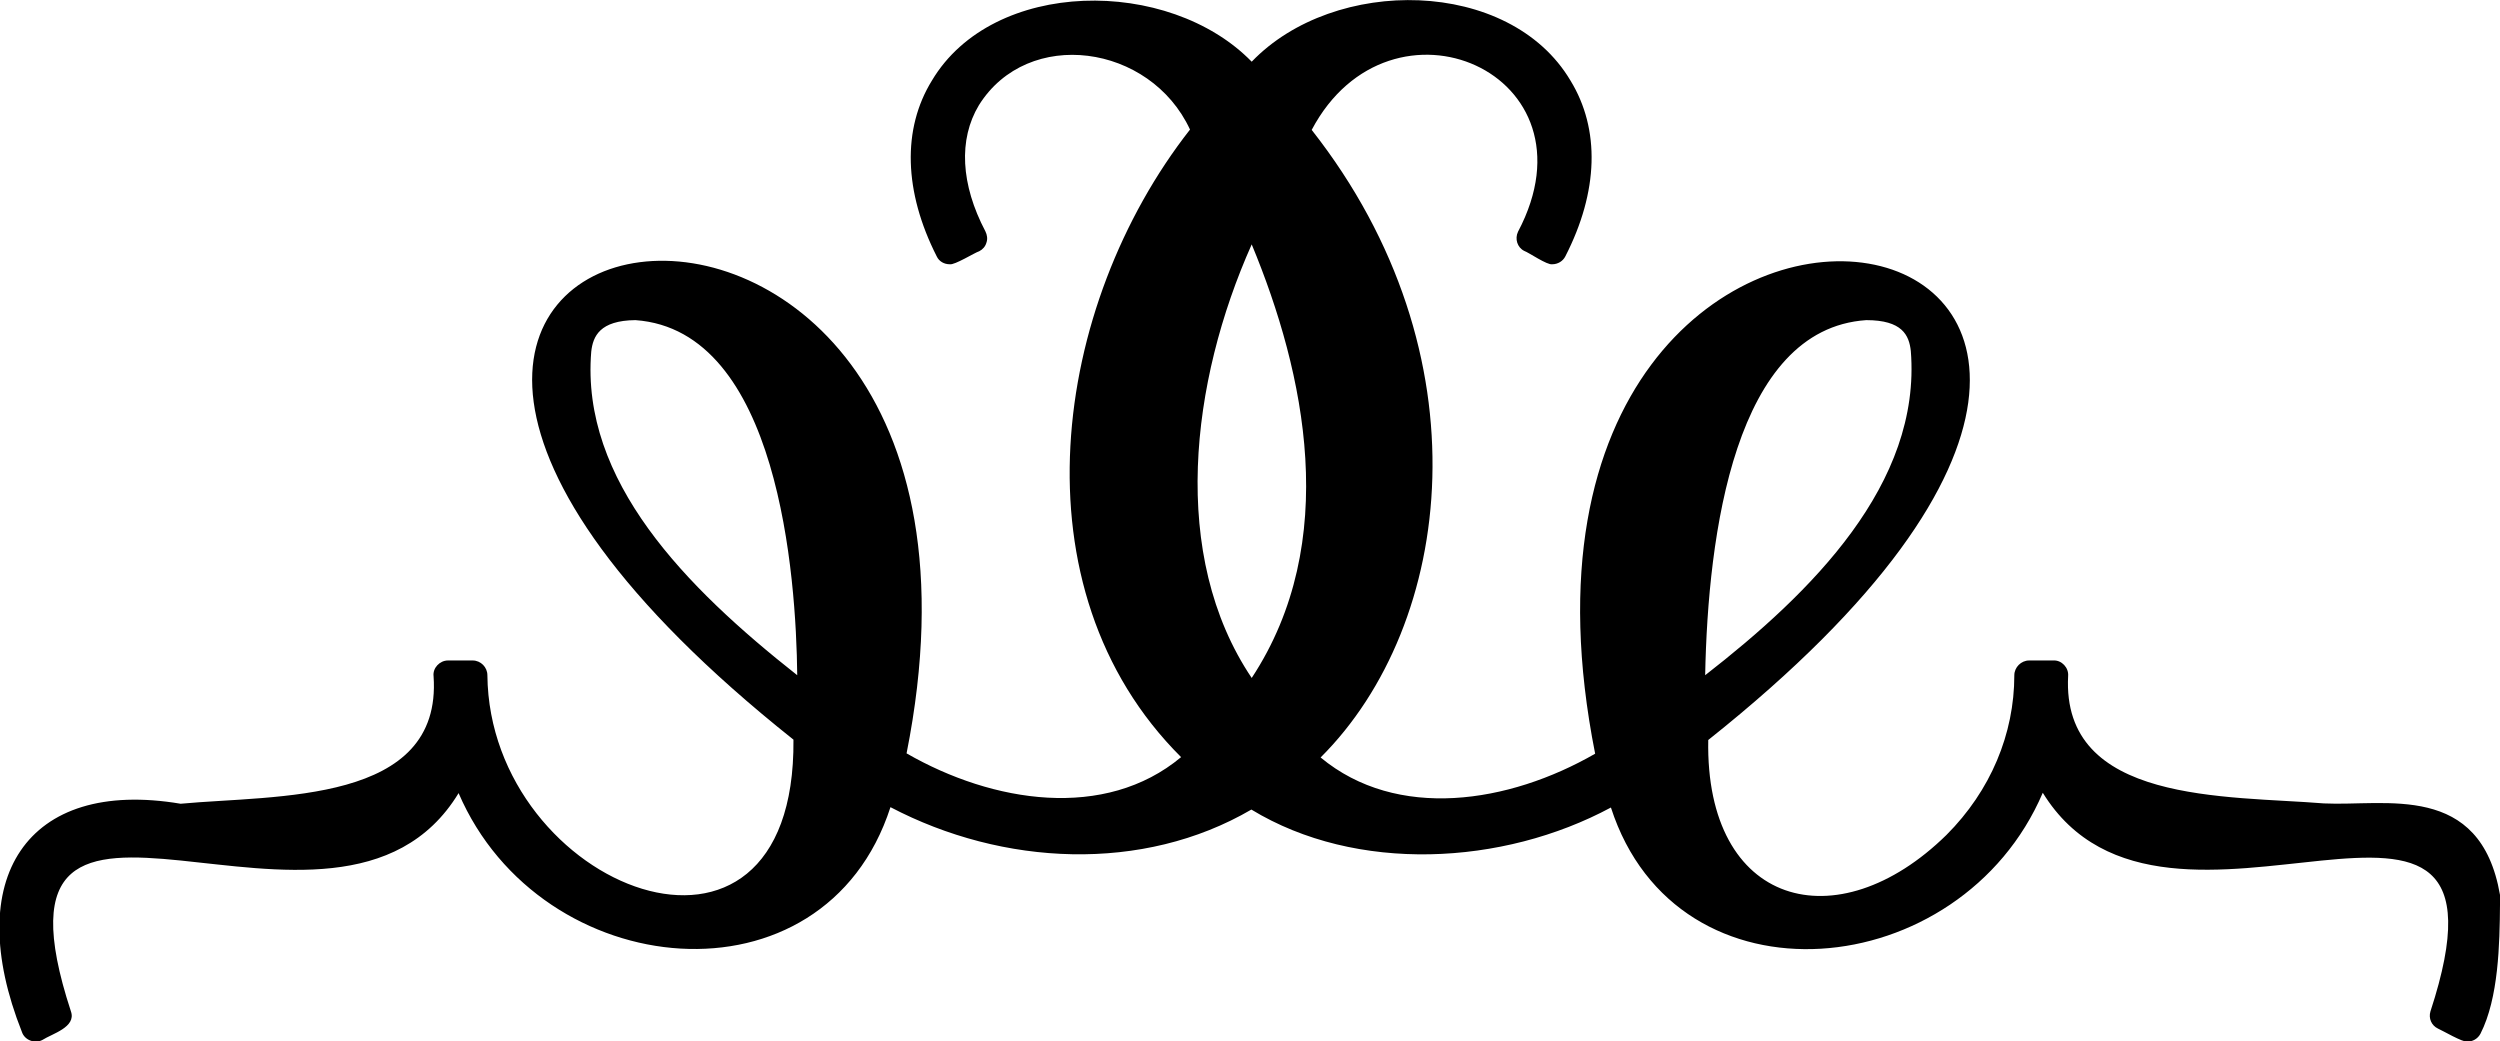 <?xml version="1.0" encoding="UTF-8"?>
<svg id="b" data-name="Layer 2" xmlns="http://www.w3.org/2000/svg" viewBox="0 0 72.94 30.38">
  <g id="c" data-name="Layer 1">
    <path d="M72.94,26.11c-.57-3.31-3.35-2.58-5.14-2.67-2.82-.23-7.66,.02-7.46-3.72,.02-.24-.19-.46-.42-.45h-.72c-.23,0-.43,.2-.43,.43,0,1.71-.69,3.37-1.98,4.66-3.19,3.13-7.04,2.09-6.95-2.77,20.61-16.39-7.52-20.88-3.3,.4-2.52,1.45-5.78,1.96-8.01,.11,3.9-3.89,4.88-11.77-.26-18.31,2.29-4.33,8.47-1.67,6.02,2.97-.1,.21-.02,.46,.18,.56,.14,.05,.67,.42,.82,.39,.16,0,.31-.09,.38-.23,.97-1.89,1.02-3.71,.15-5.13-1.78-3-6.89-3.06-9.3-.55-2.42-2.48-7.55-2.44-9.33,.55-.87,1.41-.82,3.24,.14,5.13,.07,.15,.22,.23,.38,.23,.14,.03,.73-.34,.86-.38,.1-.05,.18-.14,.21-.25,.04-.11,.02-.23-.03-.33-.72-1.37-.79-2.68-.19-3.68,1.43-2.29,5-1.79,6.16,.71-4.02,5.13-5.2,13.39-.26,18.31-2.22,1.85-5.49,1.34-8.01-.11,4.24-21.29-23.9-16.79-3.3-.4,.07,7.89-8.87,4.34-8.93-1.88,0-.23-.19-.43-.43-.43h-.72c-.24,0-.45,.22-.42,.46,.26,3.74-4.6,3.46-7.38,3.72-4.51-.76-6.4,2.2-4.63,6.66,.08,.24,.38,.35,.6,.23,.28-.18,.99-.37,.83-.83-2.99-9.11,7.75-.51,11.31-6.37,2.4,5.58,10.67,6.38,12.6,.41,3.28,1.72,7.36,1.92,10.53,.07,3.06,1.86,7.33,1.64,10.49-.06,1.93,5.97,10.21,5.16,12.6-.43,3.61,5.86,14.29-2.71,11.31,6.38-.06,.2,.03,.41,.22,.5,.12,.05,.73,.41,.86,.38,.15,0,.3-.08,.38-.23,.53-1.04,.56-2.62,.57-3.77v-.27ZM17.25,10.26c.05-.45,.25-.91,1.29-.92,4.18,.3,4.69,7.48,4.72,10.36-3.26-2.57-6.32-5.68-6.01-9.44Zm19.27,9.52c-2.4-3.57-1.79-8.64,0-12.65,1.56,3.76,2.61,8.68,0,12.65Zm17.93-10.44v0c1.05,0,1.25,.44,1.3,.9,.31,3.88-2.9,7.05-6,9.46,.08-4.11,.86-10.1,4.7-10.36Z"/>
  </g>
</svg>